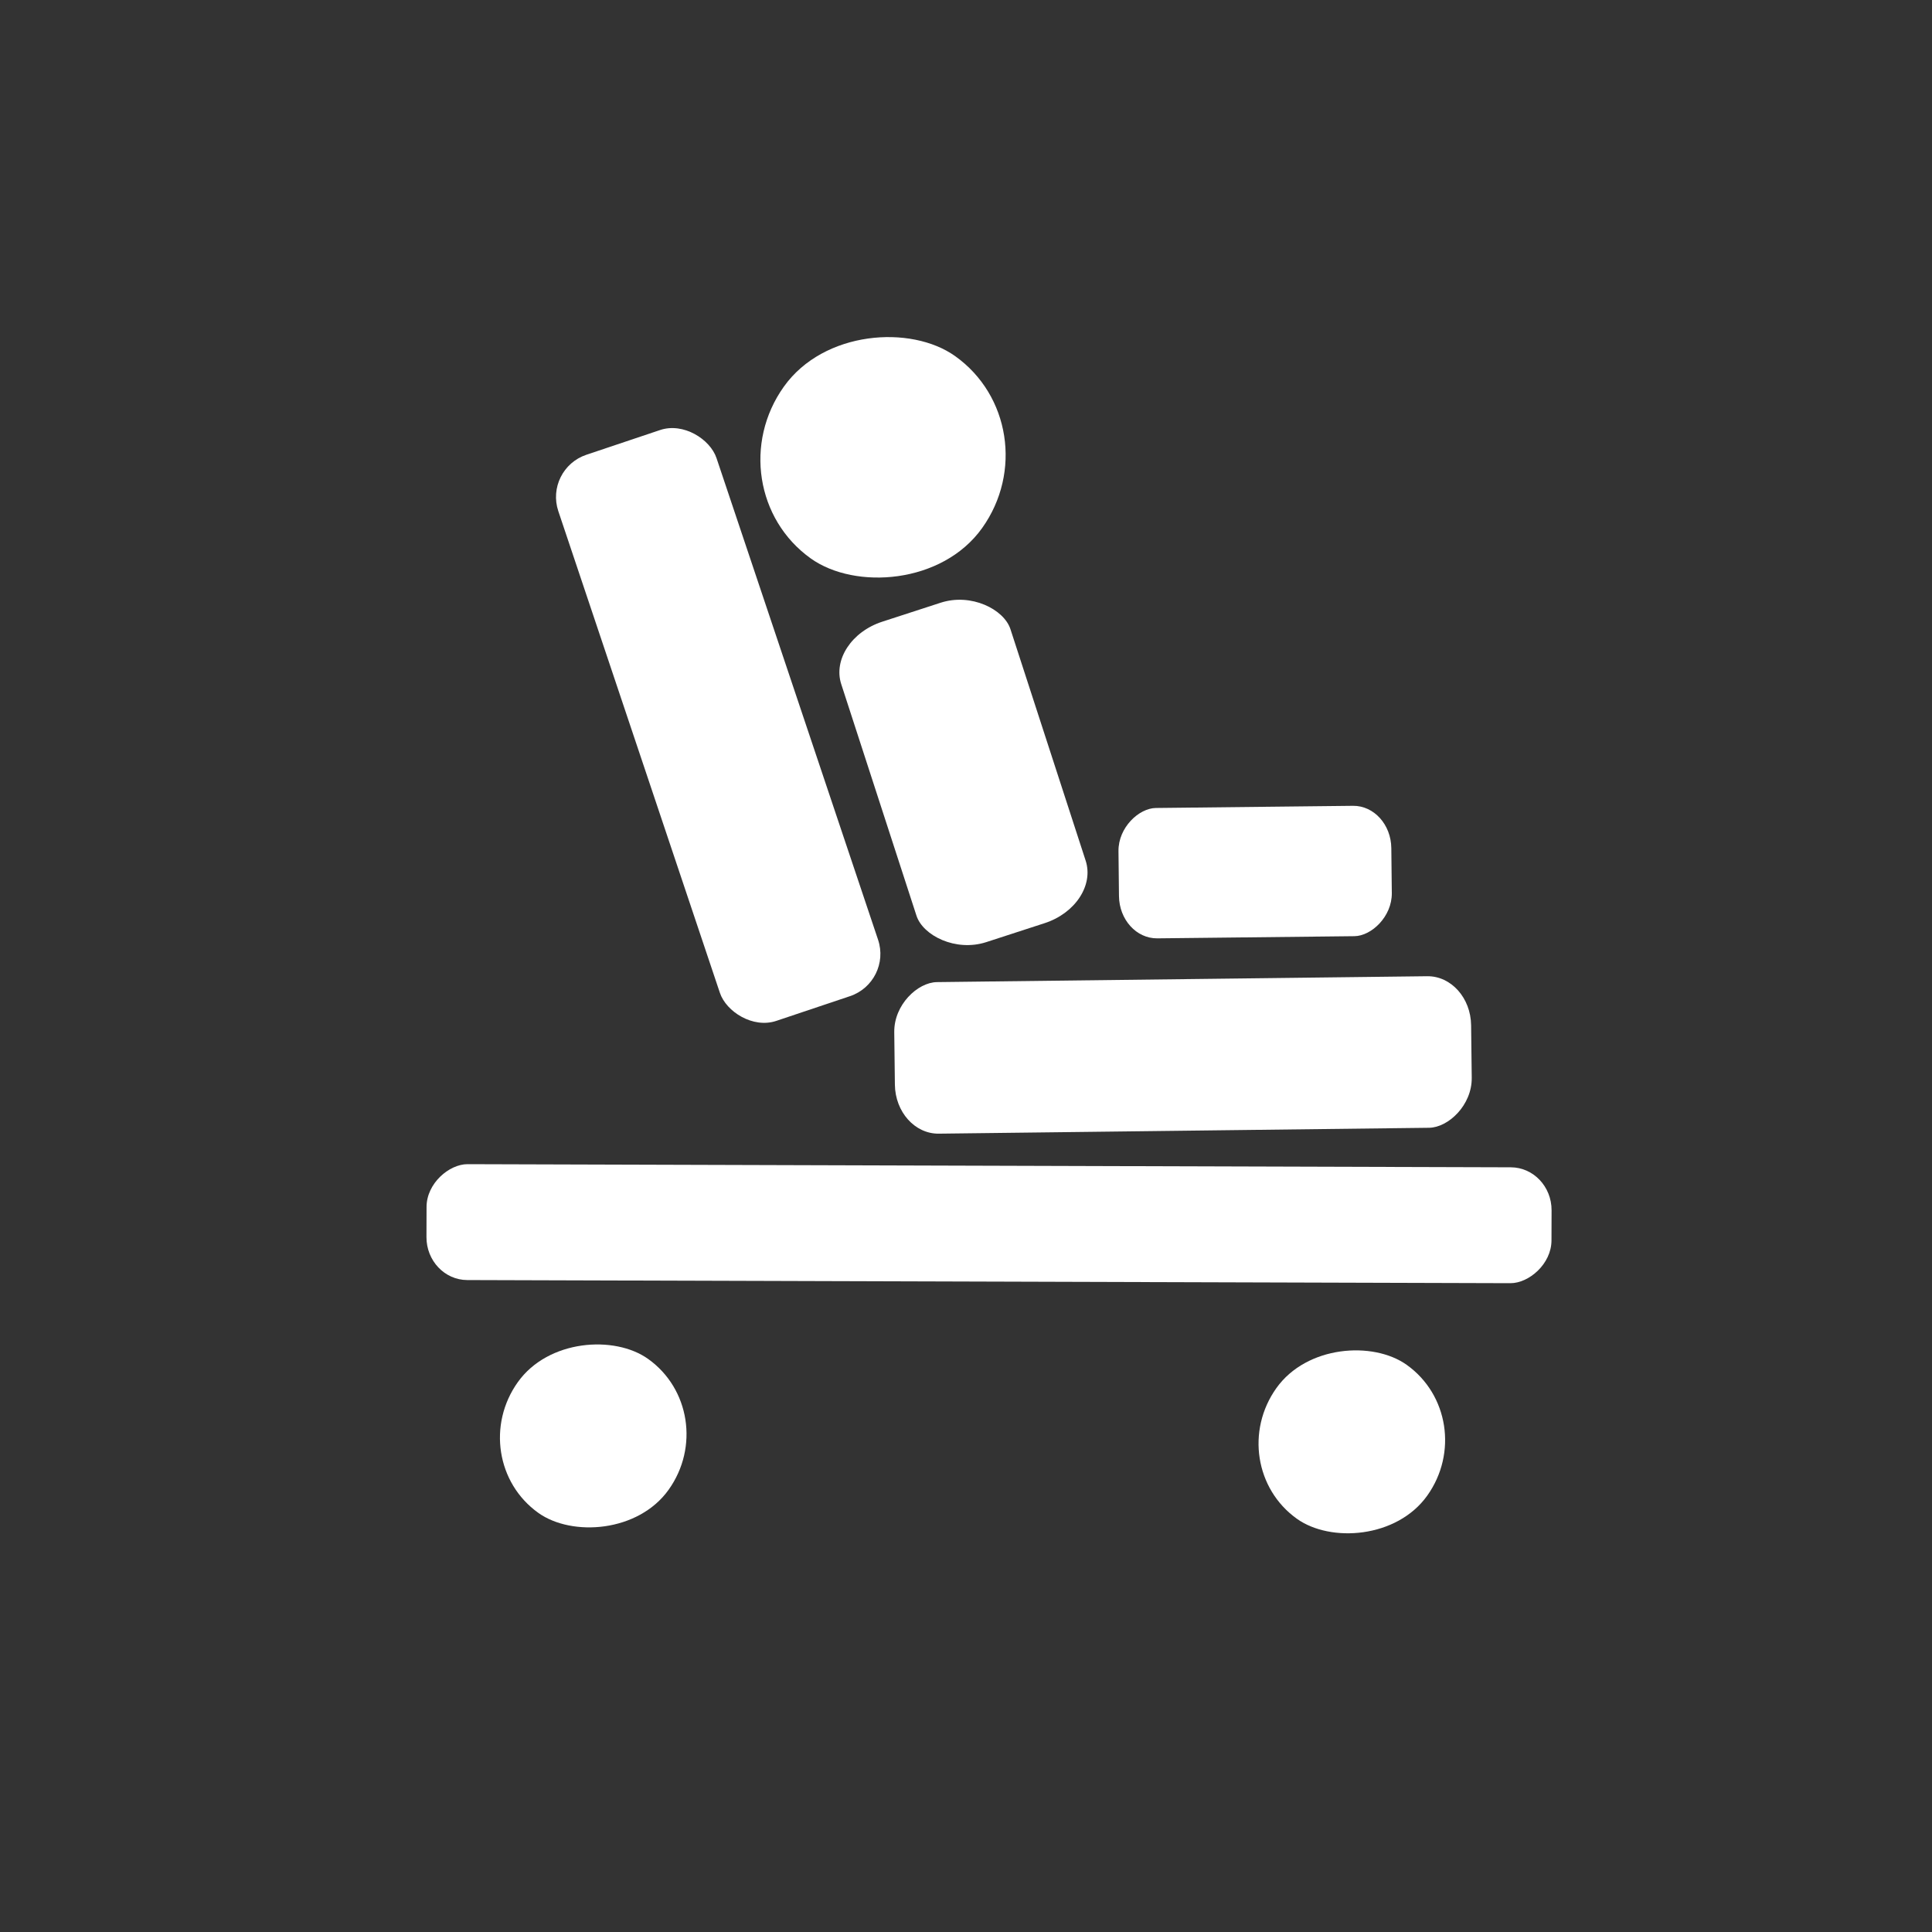 <?xml version="1.0" standalone="no"?>
<!DOCTYPE svg PUBLIC "-//W3C//DTD SVG 20010904//EN" "http://www.w3.org/TR/2001/REC-SVG-20010904/DTD/svg10.dtd">
<!-- Created using Krita: https://krita.org -->
<svg xmlns="http://www.w3.org/2000/svg" 
    xmlns:xlink="http://www.w3.org/1999/xlink"
    xmlns:krita="http://krita.org/namespaces/svg/krita"
    xmlns:sodipodi="http://sodipodi.sourceforge.net/DTD/sodipodi-0.dtd"
    width="120.24pt"
    height="120.24pt"
    viewBox="0 0 120.24 120.24">
<rect x="0" y="0" width="120.24" height="120.24" fill="#333333" stroke="none"/>
<defs/>
<rect id="shape1" transform="matrix(0.581 -0.814 0.814 0.581 76.022 91.174)" fill="#ffffff" fill-rule="evenodd" stroke="#000000" stroke-opacity="0" stroke-width="0" stroke-linecap="square" stroke-linejoin="bevel" width="11.767" height="11.529" rx="5.883" ry="5.764"/><rect id="shape11" transform="matrix(0.948 -0.318 0.318 0.948 33.866 29.184)" fill="#ffffff" fill-rule="evenodd" stroke="#000000" stroke-opacity="0" stroke-width="0" stroke-linecap="square" stroke-linejoin="bevel" width="10.385" height="37.166" rx="2.773" ry="2.773"/><rect id="shape0" transform="matrix(0.012 1 -1 0.012 91.519 60.724)" fill="#ffffff" fill-rule="evenodd" stroke="#000000" stroke-opacity="0" stroke-width="0" stroke-linecap="square" stroke-linejoin="bevel" width="9.432" height="35.901" rx="3.083" ry="2.696"/><rect id="shape12" transform="matrix(0.581 -0.814 0.814 0.581 44.294 30.355)" fill="#ffffff" fill-rule="evenodd" stroke="#000000" stroke-opacity="0" stroke-width="0" stroke-linecap="square" stroke-linejoin="bevel" width="15.468" height="15.155" rx="7.734" ry="7.577"/><rect id="shape13" transform="matrix(0.951 -0.309 0.309 0.951 51.457 39.813)" fill="#ffffff" fill-rule="evenodd" stroke="#000000" stroke-opacity="0" stroke-width="0" stroke-linecap="square" stroke-linejoin="bevel" width="11.073" height="20.968" rx="3.627" ry="2.909"/><rect id="shape14" transform="matrix(-0.011 -1 1 -0.011 69.67 58.425)" fill="#ffffff" fill-rule="evenodd" stroke="#000000" stroke-opacity="0" stroke-width="0" stroke-linecap="square" stroke-linejoin="bevel" width="8.113" height="16.98" rx="2.658" ry="2.356"/><rect id="shape01" transform="matrix(-0.003 1 -1 -0.003 96.572 72.656)" fill="#ffffff" fill-rule="evenodd" stroke="#000000" stroke-opacity="0" stroke-width="0" stroke-linecap="square" stroke-linejoin="bevel" width="7.212" height="70.017" rx="2.668" ry="2.545"/><rect id="shape15" transform="matrix(0.581 -0.814 0.814 0.581 28.81 90.806)" fill="#ffffff" fill-rule="evenodd" stroke="#000000" stroke-opacity="0" stroke-width="0" stroke-linecap="square" stroke-linejoin="bevel" width="11.767" height="11.529" rx="5.883" ry="5.764"/>
</svg>

